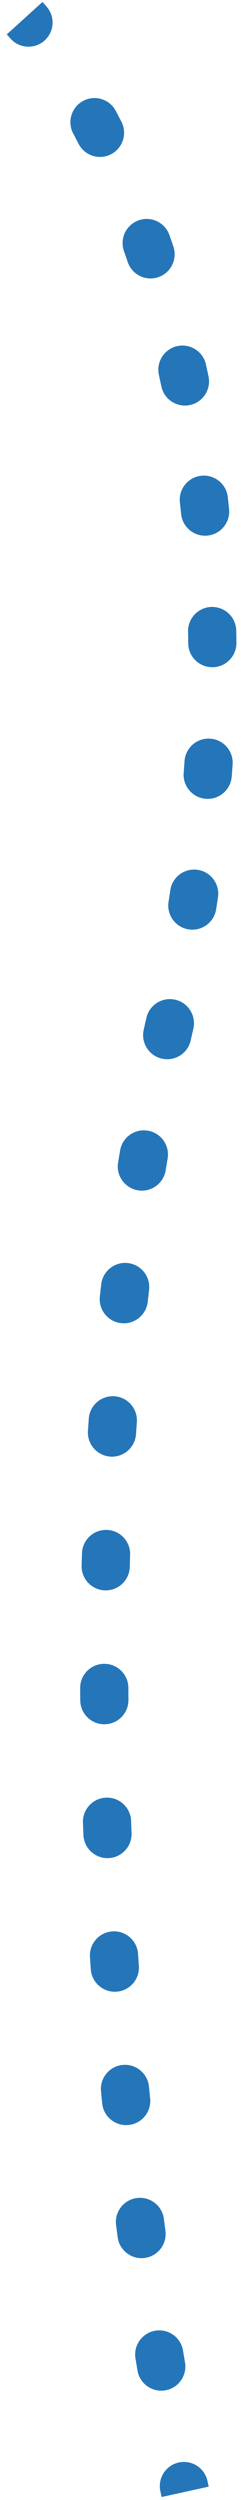 <svg width="20" height="207" viewBox="0 0 20 207" fill="none" xmlns="http://www.w3.org/2000/svg">
<path d="M13.987 85.215L12.037 84.77L13.987 85.215ZM17.216 205.424C16.982 204.345 15.918 203.659 14.838 203.893C13.759 204.127 13.073 205.191 13.307 206.271L17.216 205.424ZM11.409 196.279C11.592 197.368 12.624 198.103 13.713 197.92C14.803 197.737 15.537 196.706 15.354 195.617L11.409 196.279ZM15.191 194.631C15.011 193.541 13.983 192.802 12.893 192.981C11.803 193.16 11.064 194.189 11.243 195.279L15.191 194.631ZM9.763 185.236C9.907 186.331 10.912 187.102 12.007 186.958C13.102 186.814 13.873 185.809 13.729 184.714L9.763 185.236ZM13.6 183.724C13.459 182.628 12.457 181.855 11.361 181.996C10.265 182.137 9.492 183.139 9.633 184.235L13.6 183.724ZM8.481 174.16C8.591 175.259 9.571 176.061 10.67 175.95C11.769 175.84 12.571 174.86 12.461 173.761L8.481 174.16ZM12.363 172.772C12.255 171.673 11.277 170.868 10.178 170.976C9.079 171.083 8.274 172.061 8.382 173.161L12.363 172.772ZM7.534 163.057C7.611 164.159 8.567 164.989 9.669 164.912C10.771 164.834 11.601 163.878 11.524 162.776L7.534 163.057ZM11.456 161.78C11.381 160.678 10.427 159.845 9.325 159.919C8.223 159.994 7.39 160.947 7.465 162.049L11.456 161.78ZM6.922 151.933C6.966 153.036 7.896 153.896 9 153.852C10.103 153.808 10.963 152.878 10.919 151.774L6.922 151.933ZM10.88 150.769C10.84 149.665 9.912 148.803 8.808 148.844C7.705 148.884 6.843 149.812 6.883 150.916L10.88 150.769ZM6.659 140.784C6.667 141.889 7.569 142.778 8.673 142.77C9.778 142.762 10.667 141.86 10.659 140.755L6.659 140.784ZM10.653 139.755C10.649 138.65 9.749 137.758 8.645 137.763C7.54 137.768 6.649 138.667 6.653 139.771L10.653 139.755ZM6.771 129.628C6.741 130.732 7.611 131.652 8.715 131.683C9.819 131.714 10.739 130.844 10.77 129.74L6.771 129.628ZM10.8 128.738C10.834 127.634 9.967 126.711 8.863 126.676C7.759 126.642 6.836 127.509 6.802 128.613L10.8 128.738ZM7.297 118.477C7.223 119.579 8.056 120.533 9.159 120.607C10.261 120.681 11.214 119.847 11.288 118.745L7.297 118.477ZM11.357 117.747C11.435 116.645 10.605 115.689 9.503 115.611C8.401 115.533 7.445 116.363 7.367 117.464L11.357 117.747ZM8.285 107.348C8.162 108.445 8.953 109.435 10.051 109.557C11.149 109.68 12.138 108.889 12.26 107.791L8.285 107.348ZM12.373 106.799C12.5 105.701 11.714 104.709 10.617 104.582C9.519 104.454 8.527 105.241 8.4 106.338L12.373 106.799ZM9.8 96.264C9.622 97.354 10.361 98.382 11.452 98.56C12.542 98.738 13.57 97.999 13.748 96.909L9.8 96.264ZM13.911 95.924C14.095 94.835 13.361 93.803 12.271 93.62C11.182 93.436 10.15 94.17 9.967 95.26L13.911 95.924ZM11.925 85.266C11.682 86.343 12.359 87.413 13.437 87.656C14.514 87.898 15.585 87.222 15.827 86.144L11.925 85.266ZM16.049 85.164C16.291 84.086 15.614 83.016 14.537 82.774C13.459 82.532 12.389 83.209 12.147 84.287L16.049 85.164ZM13.986 74.667C13.815 75.758 14.56 76.781 15.652 76.953C16.743 77.124 17.766 76.378 17.938 75.287L13.986 74.667ZM18.09 74.296C18.254 73.204 17.501 72.186 16.409 72.022C15.316 71.858 14.298 72.611 14.134 73.703L18.09 74.296ZM15.242 63.993C15.157 65.094 15.981 66.056 17.082 66.141C18.183 66.227 19.145 65.403 19.23 64.302L15.242 63.993ZM19.305 63.296C19.382 62.194 18.551 61.238 17.449 61.161C16.347 61.084 15.392 61.914 15.314 63.016L19.305 63.296ZM15.619 53.264C15.628 54.368 16.531 55.256 17.636 55.246C18.74 55.237 19.628 54.334 19.619 53.23L15.619 53.264ZM19.606 52.221C19.587 51.116 18.677 50.236 17.573 50.255C16.468 50.273 15.588 51.183 15.607 52.288L19.606 52.221ZM15.031 42.562C15.144 43.661 16.127 44.46 17.226 44.346C18.324 44.233 19.123 43.251 19.01 42.152L15.031 42.562ZM18.903 41.157C18.779 40.06 17.79 39.27 16.692 39.393C15.595 39.516 14.805 40.505 14.928 41.603L18.903 41.157ZM13.39 31.991C13.617 33.072 14.678 33.765 15.759 33.538C16.84 33.31 17.532 32.25 17.305 31.169L13.39 31.991ZM17.092 30.181C16.854 29.102 15.787 28.421 14.708 28.659C13.63 28.897 12.948 29.964 13.186 31.043L17.092 30.181ZM10.598 21.695C10.951 22.742 12.086 23.304 13.133 22.951C14.179 22.597 14.741 21.462 14.388 20.416L10.598 21.695ZM14.061 19.466C13.695 18.424 12.554 17.875 11.512 18.241C10.47 18.606 9.921 19.747 10.286 20.79L14.061 19.466ZM6.516 11.902C7.017 12.886 8.221 13.277 9.206 12.776C10.19 12.275 10.581 11.07 10.079 10.086L6.516 11.902ZM9.61 9.183C9.093 8.206 7.883 7.834 6.907 8.351C5.931 8.868 5.558 10.078 6.075 11.054L9.61 9.183ZM0.857 3.181C1.583 4.013 2.846 4.1 3.679 3.373C4.511 2.647 4.598 1.384 3.871 0.552L0.857 3.181ZM17.319 205.894C17.285 205.739 17.25 205.583 17.216 205.424L13.307 206.271C13.342 206.433 13.377 206.594 13.412 206.753L17.319 205.894ZM15.354 195.617C15.3 195.291 15.245 194.963 15.191 194.631L11.243 195.279C11.299 195.616 11.354 195.949 11.409 196.279L15.354 195.617ZM13.729 184.714C13.686 184.386 13.643 184.056 13.6 183.724L9.633 184.235C9.676 184.57 9.719 184.904 9.763 185.236L13.729 184.714ZM12.461 173.761C12.428 173.432 12.395 173.103 12.363 172.772L8.382 173.161C8.414 173.495 8.447 173.828 8.481 174.16L12.461 173.761ZM11.524 162.776C11.501 162.445 11.478 162.113 11.456 161.78L7.465 162.049C7.487 162.386 7.51 162.722 7.534 163.057L11.524 162.776ZM10.919 151.774C10.906 151.44 10.893 151.105 10.88 150.769L6.883 150.916C6.896 151.255 6.909 151.594 6.922 151.933L10.919 151.774ZM10.659 140.755C10.656 140.422 10.655 140.089 10.653 139.755L6.653 139.771C6.655 140.109 6.657 140.447 6.659 140.784L10.659 140.755ZM10.77 129.74C10.779 129.406 10.789 129.072 10.8 128.738L6.802 128.613C6.791 128.951 6.781 129.29 6.771 129.628L10.77 129.74ZM11.288 118.745C11.31 118.412 11.333 118.08 11.357 117.747L7.367 117.464C7.343 117.802 7.319 118.14 7.297 118.477L11.288 118.745ZM12.26 107.791C12.297 107.46 12.335 107.129 12.373 106.799L8.4 106.338C8.361 106.674 8.322 107.011 8.285 107.348L12.26 107.791ZM13.748 96.909C13.802 96.58 13.856 96.252 13.911 95.924L9.967 95.26C9.91 95.594 9.855 95.929 9.8 96.264L13.748 96.909ZM15.827 86.144C15.864 85.982 15.9 85.821 15.937 85.66L12.037 84.77C11.999 84.935 11.962 85.1 11.925 85.266L15.827 86.144ZM15.937 85.66C15.975 85.494 16.012 85.329 16.049 85.164L12.147 84.287C12.111 84.447 12.074 84.609 12.037 84.77L15.937 85.66ZM17.938 75.287C17.99 74.956 18.04 74.626 18.09 74.296L14.134 73.703C14.086 74.023 14.037 74.344 13.986 74.667L17.938 75.287ZM19.23 64.302C19.257 63.965 19.281 63.63 19.305 63.296L15.314 63.016C15.292 63.341 15.268 63.666 15.242 63.993L19.23 64.302ZM19.619 53.23C19.616 52.892 19.612 52.556 19.606 52.221L15.607 52.288C15.612 52.612 15.616 52.937 15.619 53.264L19.619 53.23ZM19.01 42.152C18.975 41.819 18.94 41.487 18.903 41.157L14.928 41.603C14.963 41.921 14.998 42.241 15.031 42.562L19.01 42.152ZM17.305 31.169C17.235 30.837 17.164 30.508 17.092 30.181L13.186 31.043C13.255 31.357 13.323 31.673 13.39 31.991L17.305 31.169ZM14.388 20.416C14.28 20.096 14.171 19.78 14.061 19.466L10.286 20.79C10.391 21.089 10.495 21.39 10.598 21.695L14.388 20.416ZM10.079 10.086C9.923 9.78 9.767 9.479 9.61 9.183L6.075 11.054C6.222 11.332 6.369 11.614 6.516 11.902L10.079 10.086ZM3.871 0.552C3.755 0.419 3.64 0.289 3.525 0.162L0.562 2.849C0.659 2.956 0.757 3.067 0.857 3.181L3.871 0.552Z" fill="#2576B9"/>
</svg>
